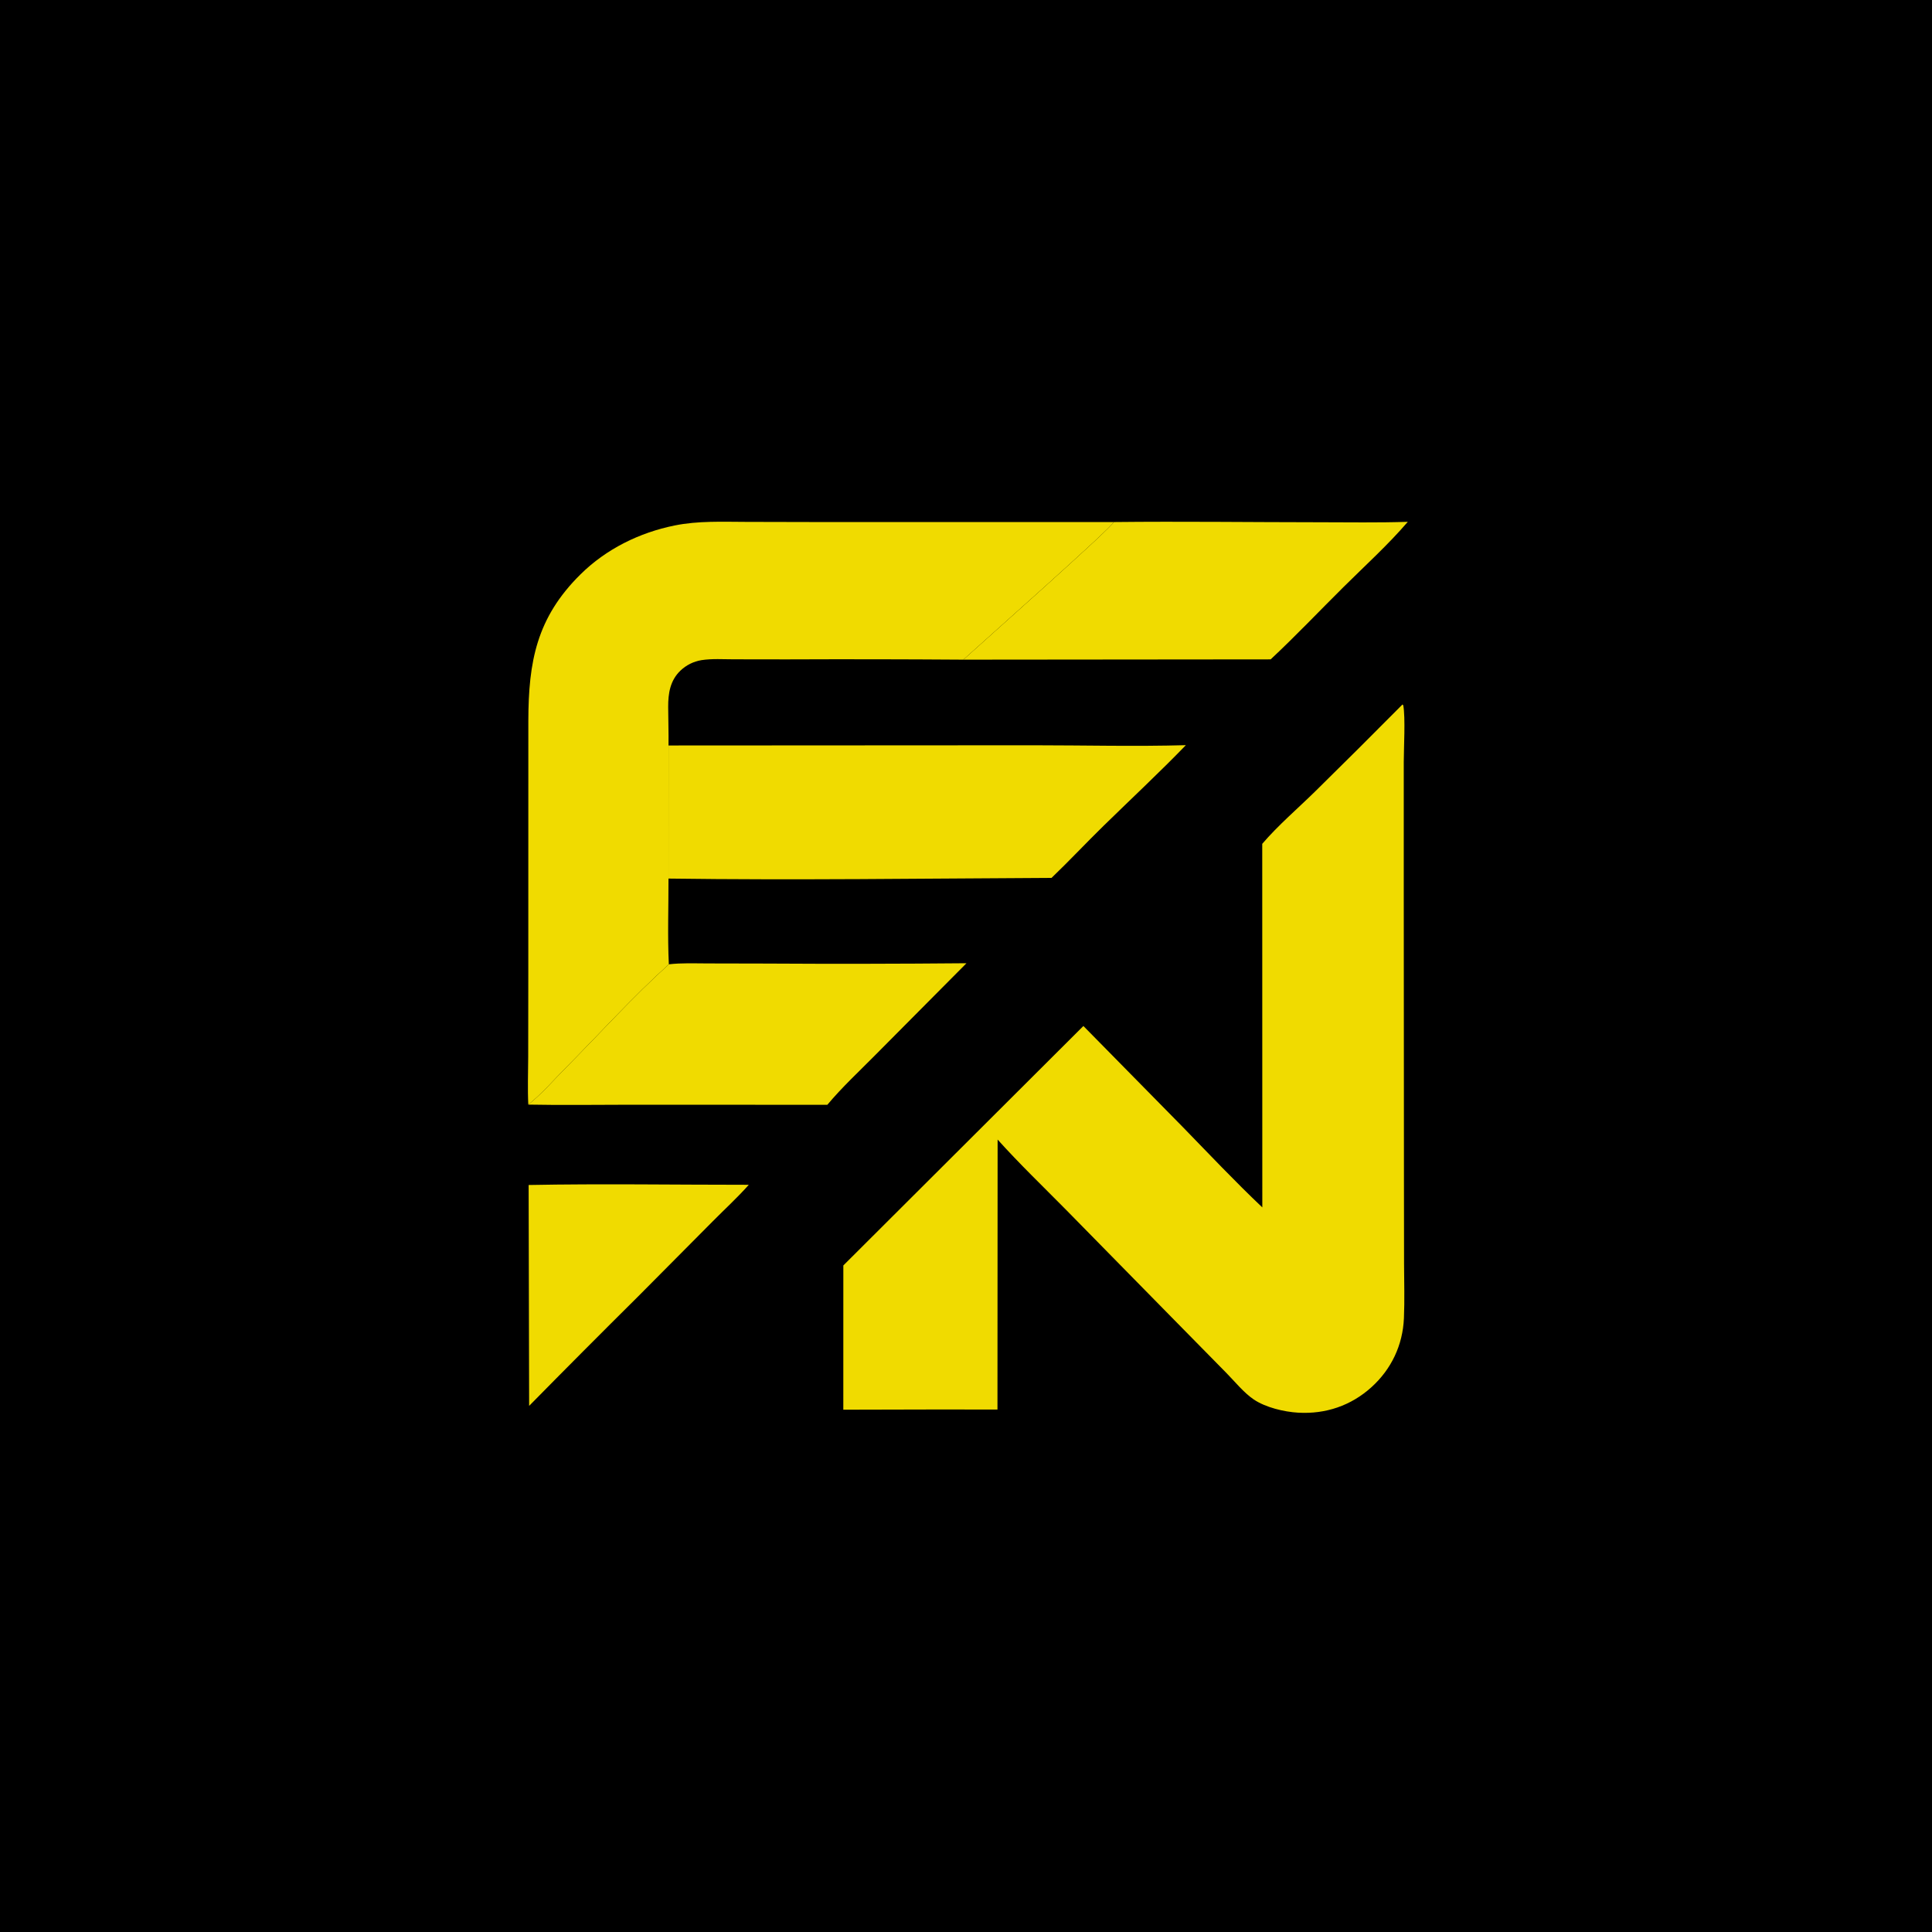 <?xml version="1.0" encoding="utf-8" ?>
<svg xmlns="http://www.w3.org/2000/svg" xmlns:xlink="http://www.w3.org/1999/xlink" width="1024" height="1024">
	<path d="M0 0L1024 0L1024 1024L0 1024L0 0Z"/>
	<path fill="#F0DB00" d="M280.185 628.073C319.024 627.328 358.021 627.978 396.873 627.964C390.886 634.73 384.036 640.99 377.671 647.424L338.294 687.064Q309.197 715.927 280.453 745.142L280.185 628.073Z"/>
	<path fill="#F0DB00" d="M590.319 276.693C626.49 276.304 662.692 276.78 698.867 276.804C714.611 276.814 730.439 277.092 746.169 276.572C735.71 288.756 723.503 299.818 712.092 311.139C699.253 323.877 686.676 337.152 673.471 349.483L510.59 349.635C519.959 341.095 589.437 279.535 590.319 276.693Z"/>
	<path fill="#F0DB00" d="M354.501 511.103C361.218 510.315 368.181 510.629 374.94 510.64L405.588 510.706Q458.919 511.022 512.249 510.539L463.88 559.234C455.381 567.841 446.25 576.294 438.503 585.566L334.653 585.524C316.456 585.524 298.204 585.825 280.012 585.464C287.122 579.816 293.45 572.451 299.86 565.982C317.953 547.721 335.412 528.308 354.501 511.103Z"/>
	<path fill="#F0DB00" d="M354.327 395.116L547.99 395.009C574.785 395.017 601.769 395.705 628.54 394.954C614.419 409.529 599.548 423.401 585.034 437.584C575.696 446.71 566.749 456.278 557.332 465.305C489.693 465.626 421.941 466.583 354.311 465.662L354.327 395.116Z"/>
	<path fill="#F0DB00" d="M280.012 585.464C279.59 577.111 279.928 568.64 279.954 560.27L280.009 516.446L280.029 381.996C280.105 350.727 284.363 327.422 307.725 304.377C321.338 290.949 338.904 282.298 357.587 278.511C370.108 275.973 382.917 276.581 395.617 276.609L439.523 276.708L590.319 276.693C589.437 279.535 519.959 341.095 510.59 349.635Q463.704 349.306 416.817 349.489L388.919 349.449C383.32 349.437 377.363 349.035 371.82 349.886Q371.038 350.013 370.267 350.198Q369.496 350.383 368.742 350.625Q367.987 350.868 367.253 351.167Q366.519 351.465 365.809 351.818Q365.099 352.171 364.418 352.576Q363.737 352.981 363.088 353.437Q362.44 353.892 361.827 354.395Q361.214 354.898 360.641 355.445C355.163 360.698 354.123 367.538 354.15 374.739C354.176 381.532 354.418 388.323 354.327 395.116L354.311 465.662C354.353 480.73 353.771 496.07 354.501 511.103C335.412 528.308 317.953 547.721 299.86 565.982C293.45 572.451 287.122 579.816 280.012 585.464Z"/>
	<path fill="#F0DB00" d="M743.339 373.391L743.761 373.818C744.962 380.335 744.026 396.628 744.023 403.968L744.024 475.383L744.122 624.846L744.179 669.954C744.217 679.519 744.522 689.157 744.109 698.713C743.493 712.945 737.449 725.707 726.876 735.263C716.067 745.032 702.61 749.582 688.094 748.752C680.587 748.322 670.796 745.988 664.51 741.745C659.26 738.201 654.422 732.179 649.962 727.656L620.958 698.164L565.057 641.249C552.909 628.944 540.313 616.856 528.757 603.996L528.679 747.091L497.96 747.053L446.974 747.172L446.988 670.717L574.219 543.801L626.774 597.216C640.716 611.546 654.543 626.193 669.051 639.947L669.015 447.248C677.395 437.45 687.771 428.584 697.002 419.54Q720.323 396.619 743.339 373.391Z"/>
</svg>
